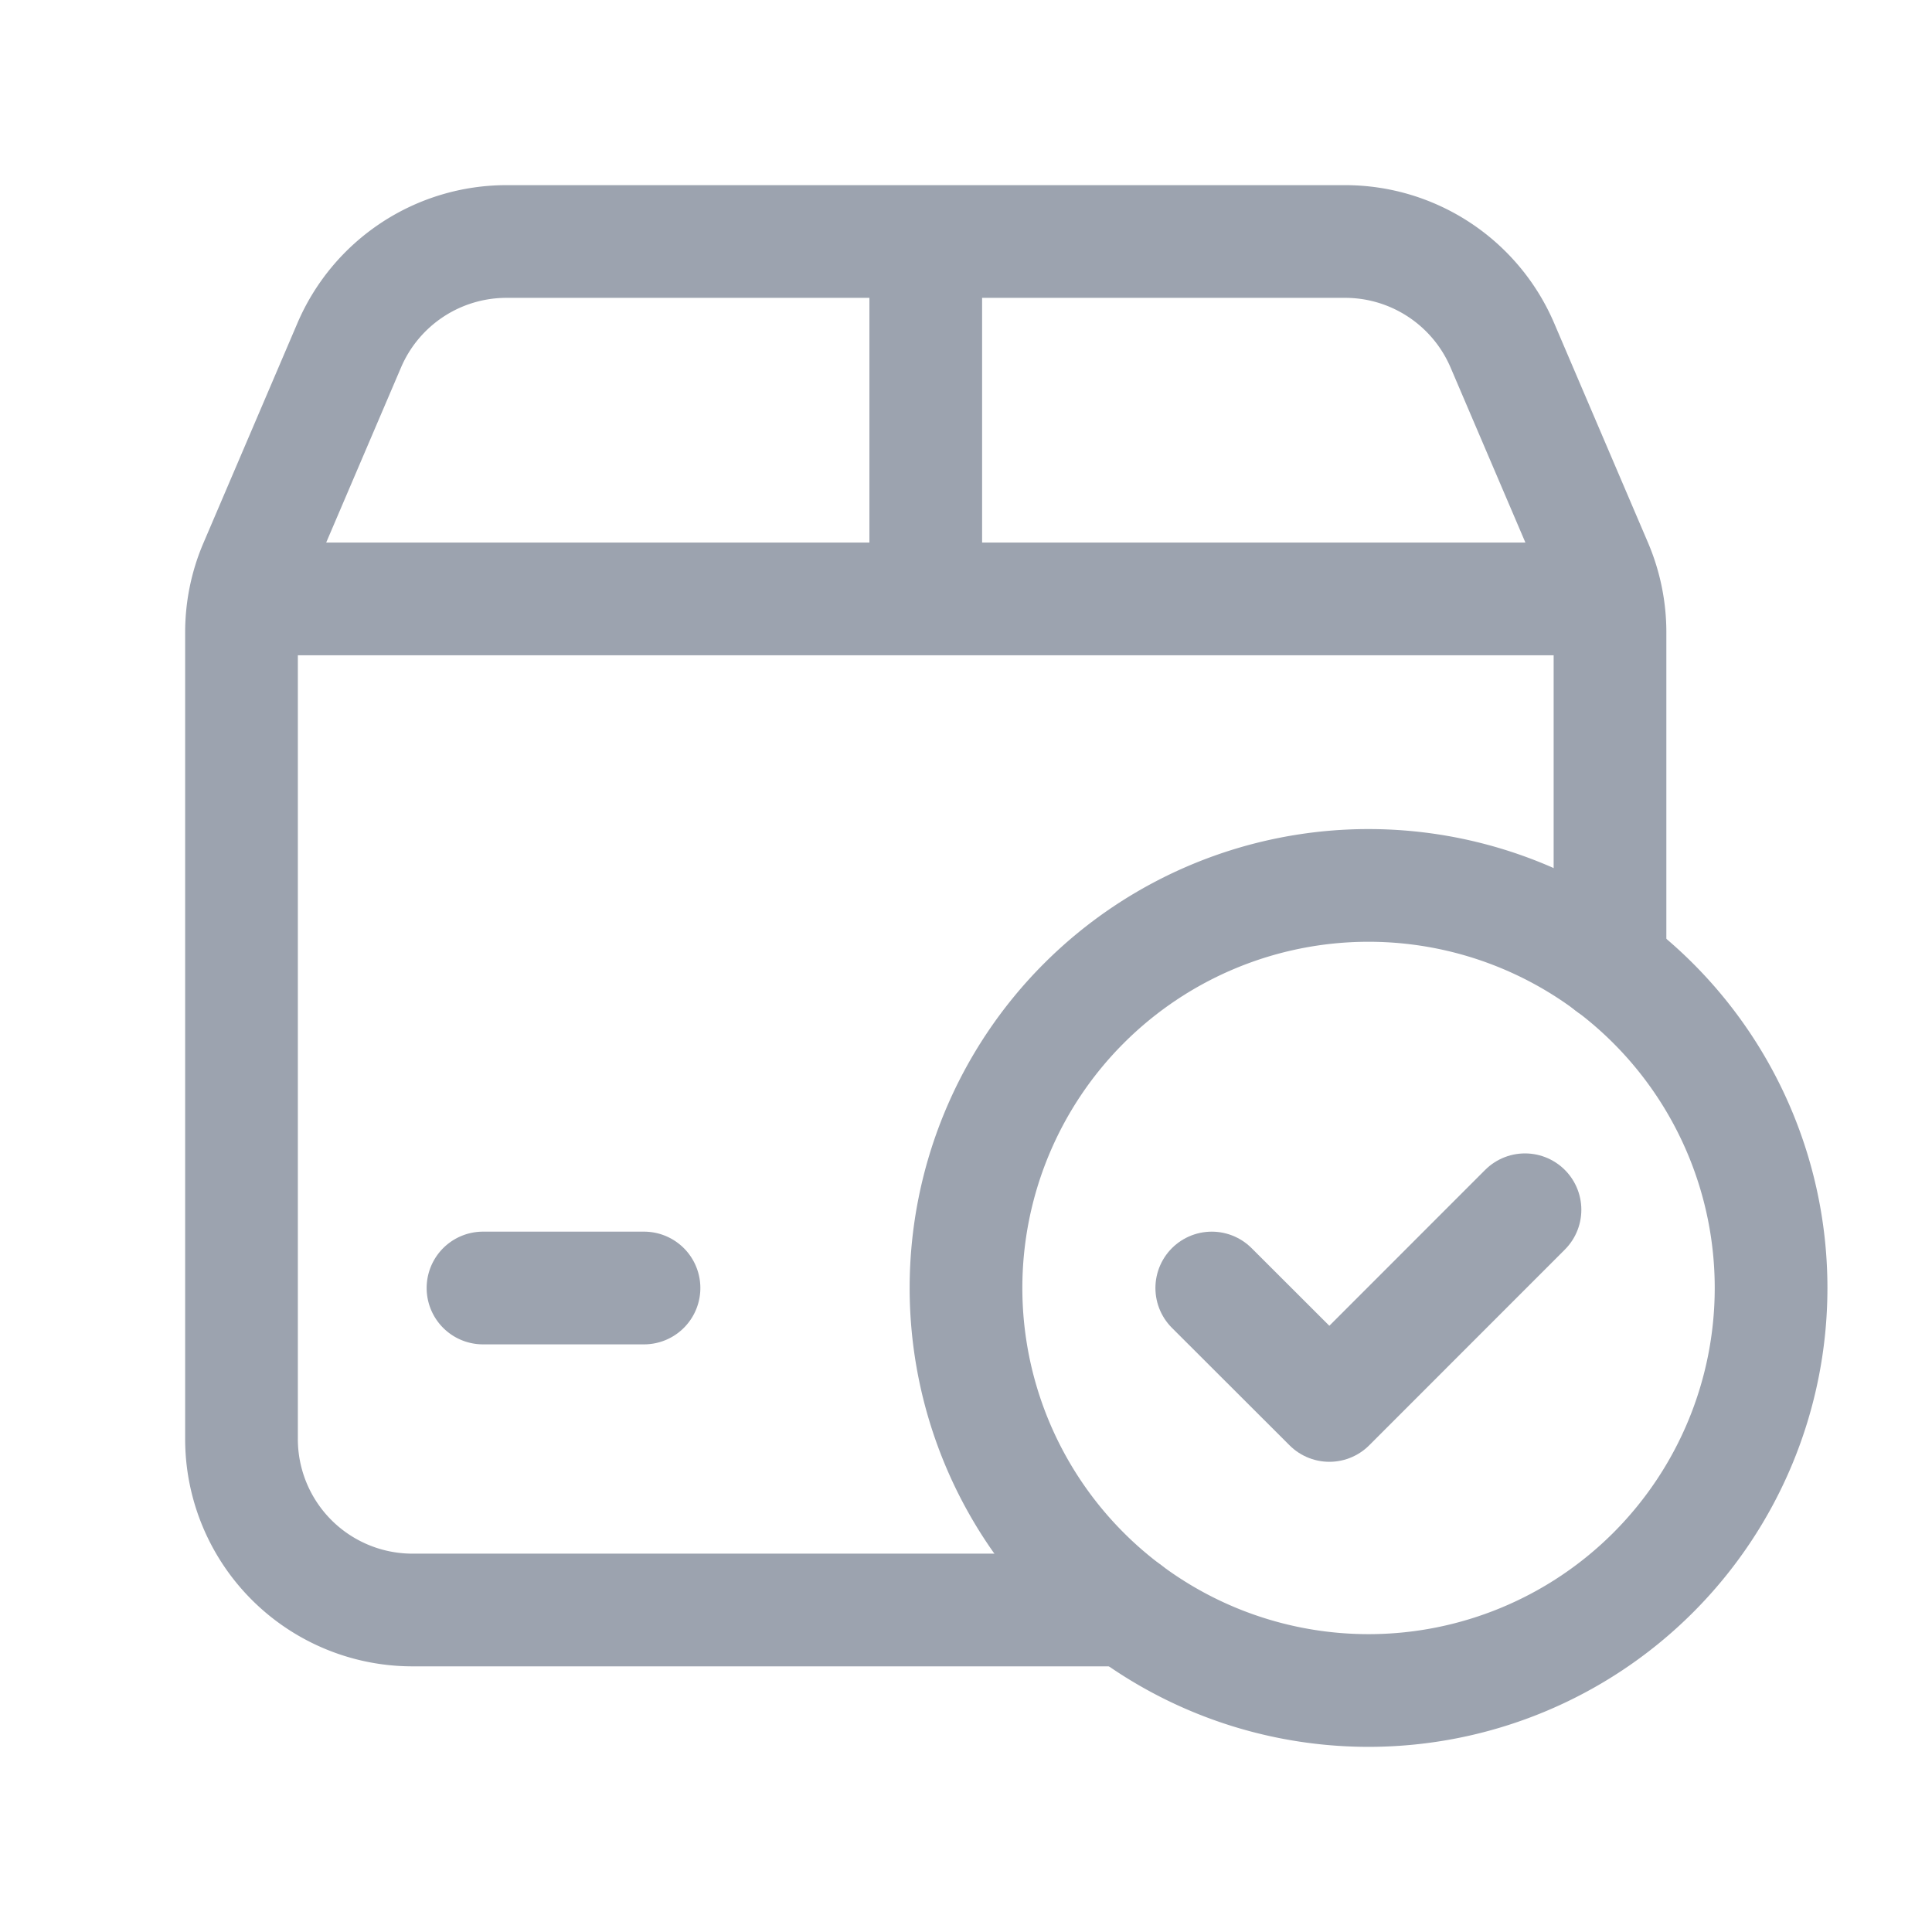 <svg width="24" height="24" viewBox="0 0 24 24" fill="none" xmlns="http://www.w3.org/2000/svg">
    <path d="M14 20H5.125A2.124 2.124 0 0 1 3 17.875V7.855c0-.287.058-.572.171-.835l1.167-2.73A2.125 2.125 0 0 1 6.292 3h10.417c.851 0 1.619.508 1.954 1.29l1.167 2.73c.112.264.17.548.17.835V12M11.5 3v4.44M19.957 7.44H3.043M6 16h2" stroke="#9CA3AF" stroke-width="1.4" stroke-linecap="round" stroke-linejoin="round"/>
    <path d="M17 21a5 5 0 1 1 .001-10.001A5 5 0 0 1 17 21" stroke="#9CA3AF" stroke-width="1.4" stroke-linecap="round" stroke-linejoin="round"/>
    <path d="m18.944 15.028-2.43 2.431L15.053 16" stroke="#9CA3AF" stroke-width="1.4" stroke-linecap="round" stroke-linejoin="round"/>
</svg>
